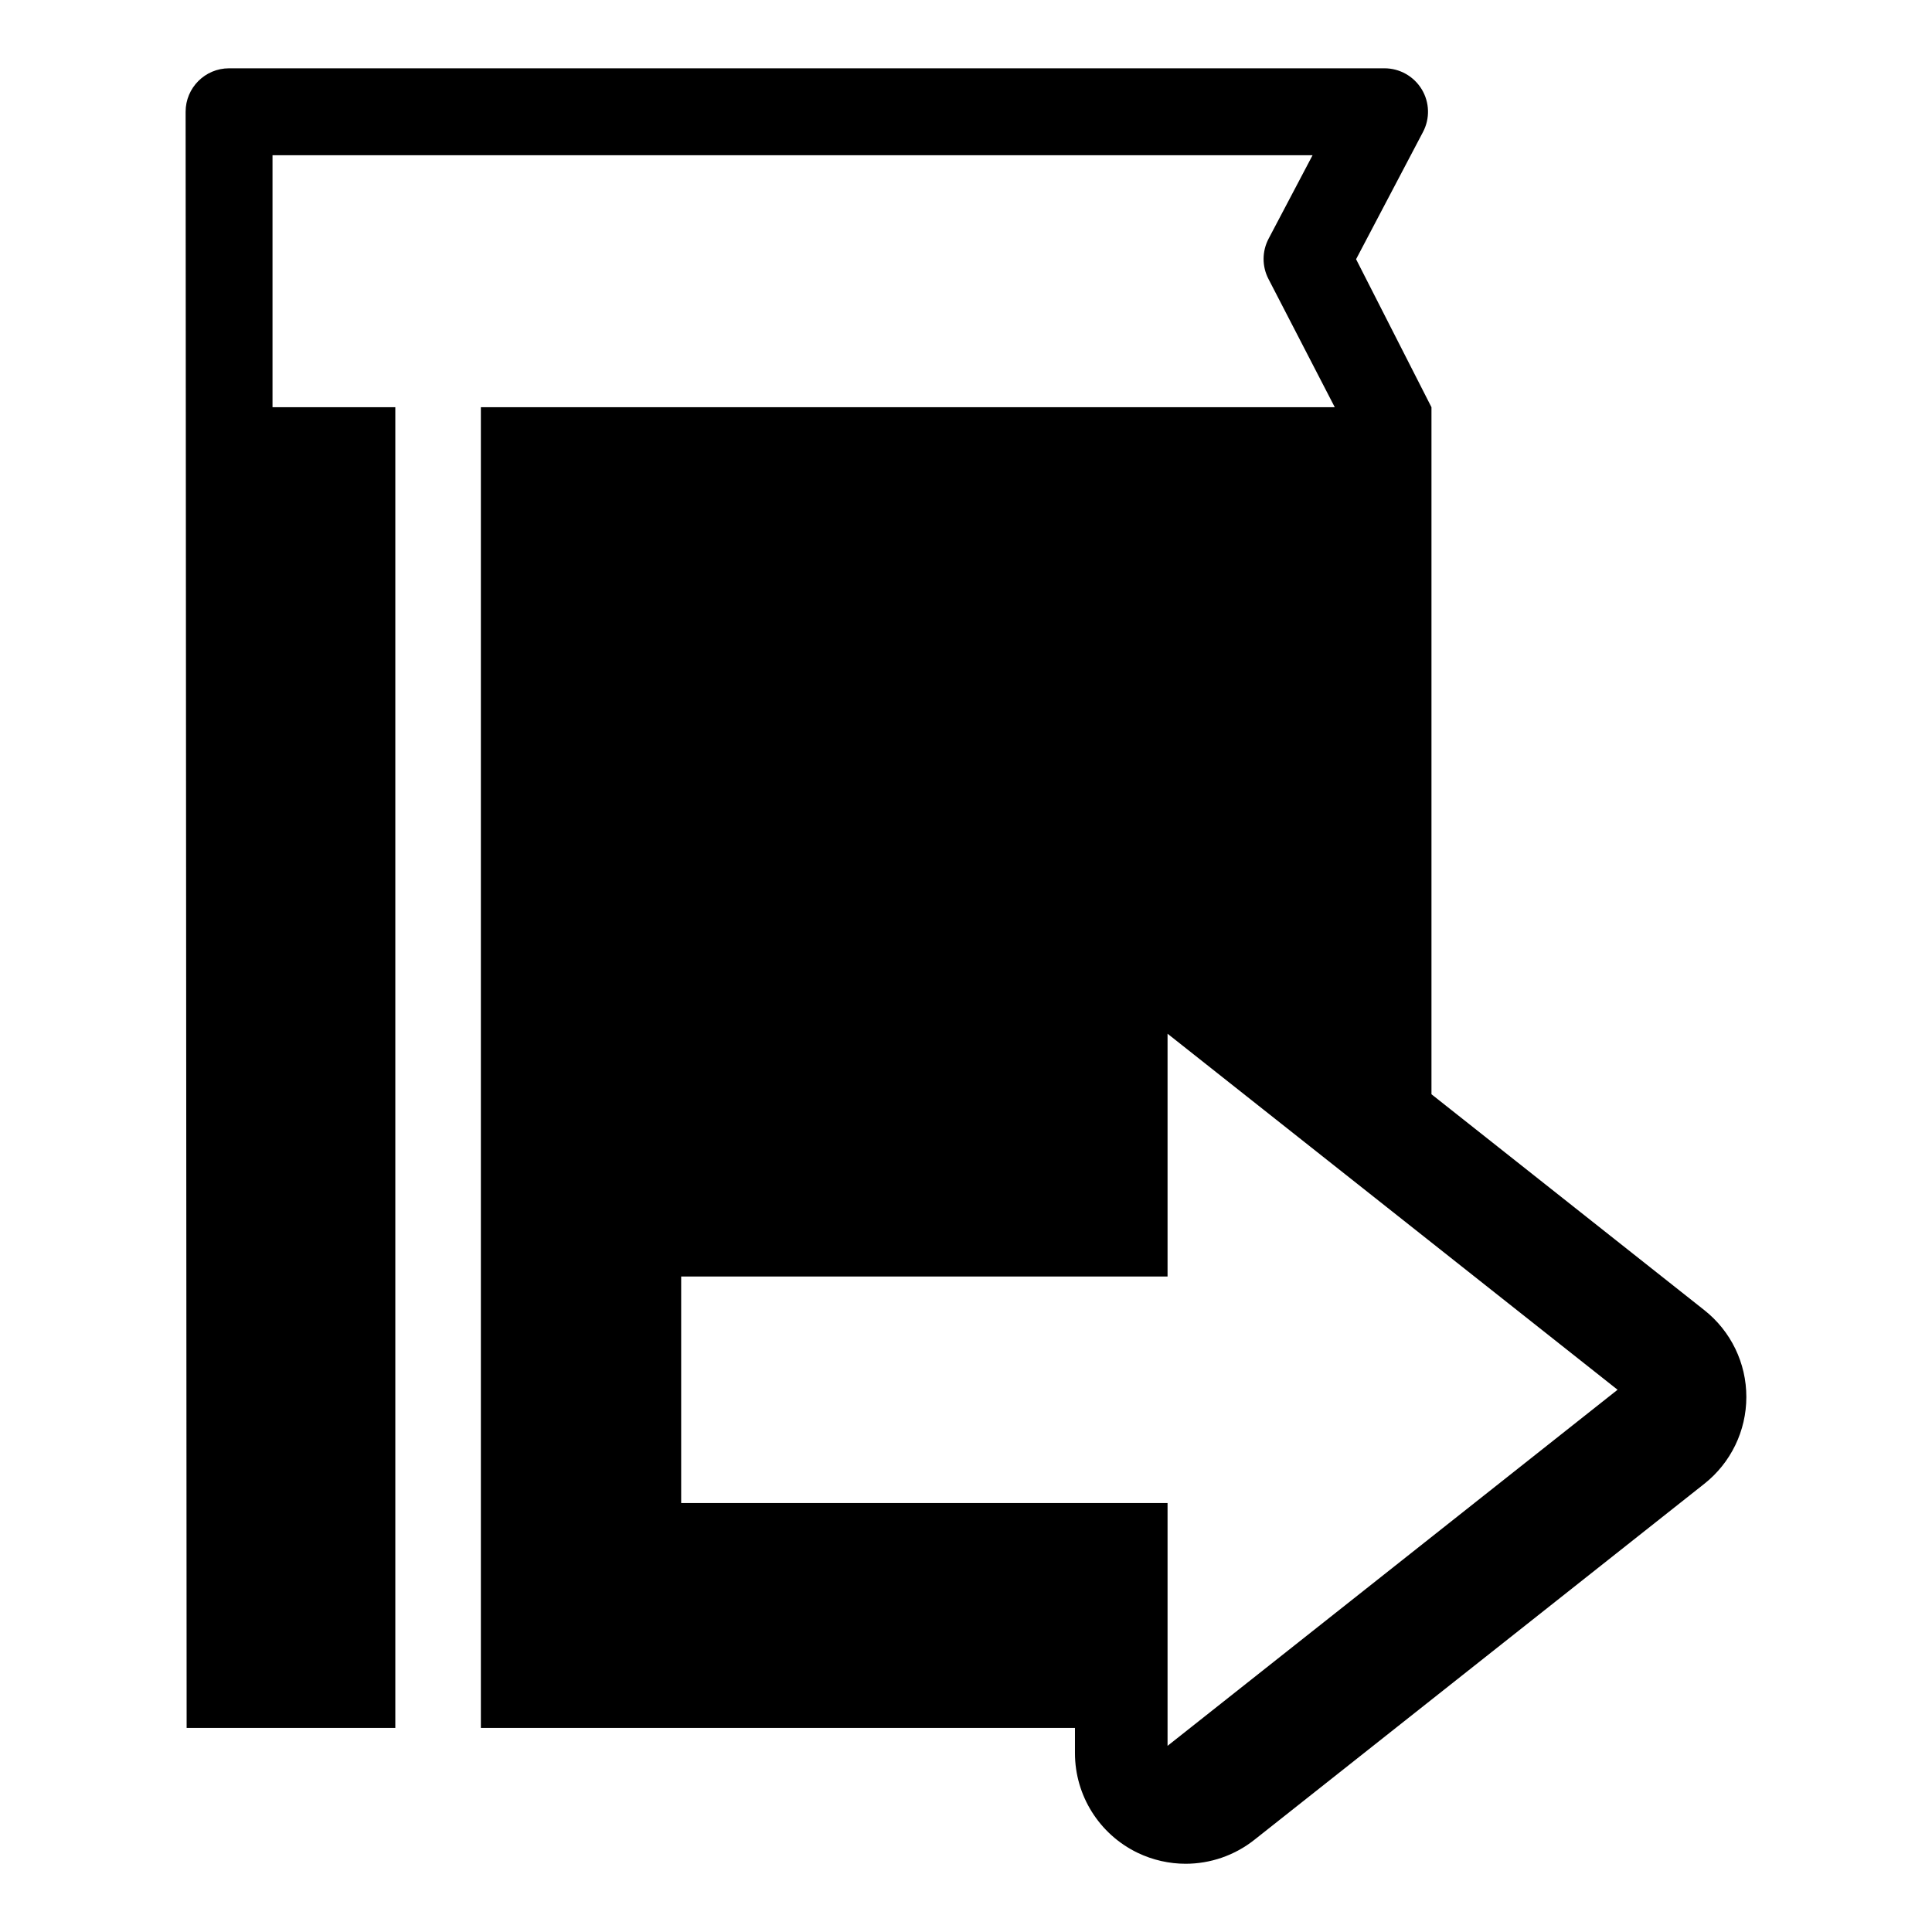 <?xml version="1.0" encoding="utf-8"?>
<!-- Generator: Adobe Illustrator 16.0.0, SVG Export Plug-In . SVG Version: 6.00 Build 0)  -->
<!DOCTYPE svg PUBLIC "-//W3C//DTD SVG 1.1//EN" "http://www.w3.org/Graphics/SVG/1.1/DTD/svg11.dtd">
<svg version="1.1" id="Layer_1" xmlns="http://www.w3.org/2000/svg" xmlns:xlink="http://www.w3.org/1999/xlink" x="0px" y="0px"
	 width="96px" height="96px" viewBox="0 0 96 96" enable-background="new 0 0 96 96" xml:space="preserve">
<path d="M84.689,65.102l-13.56-10.729v-1.016v-6.816V26.934v-6.699l-3.746-7.355l3.324-6.32c0.354-0.67,0.33-1.475-0.061-2.121
	c-0.393-0.648-1.094-1.045-1.85-1.045H11.381c-1.191,0-2.158,0.967-2.158,2.16l0.051,80.307h10.369V20.234h-6.102V7.713h51.68
	l-2.186,4.15c-0.328,0.625-0.332,1.369-0.006,1.998l3.295,6.373h-42.43v65.625h7.914h6.818h14.527h0.261v1.25
	c0,2.109,1.206,4.031,3.104,4.951c0.762,0.367,1.581,0.549,2.395,0.549c1.216,0,2.423-0.404,3.414-1.188l22.361-17.693
	c1.318-1.043,2.087-2.633,2.087-4.313C86.777,67.734,86.008,66.145,84.689,65.102z M58.015,86.75V74.686H33.847V63.428h24.168
	V51.365l22.361,17.691L58.015,86.75z"/>
</svg>
